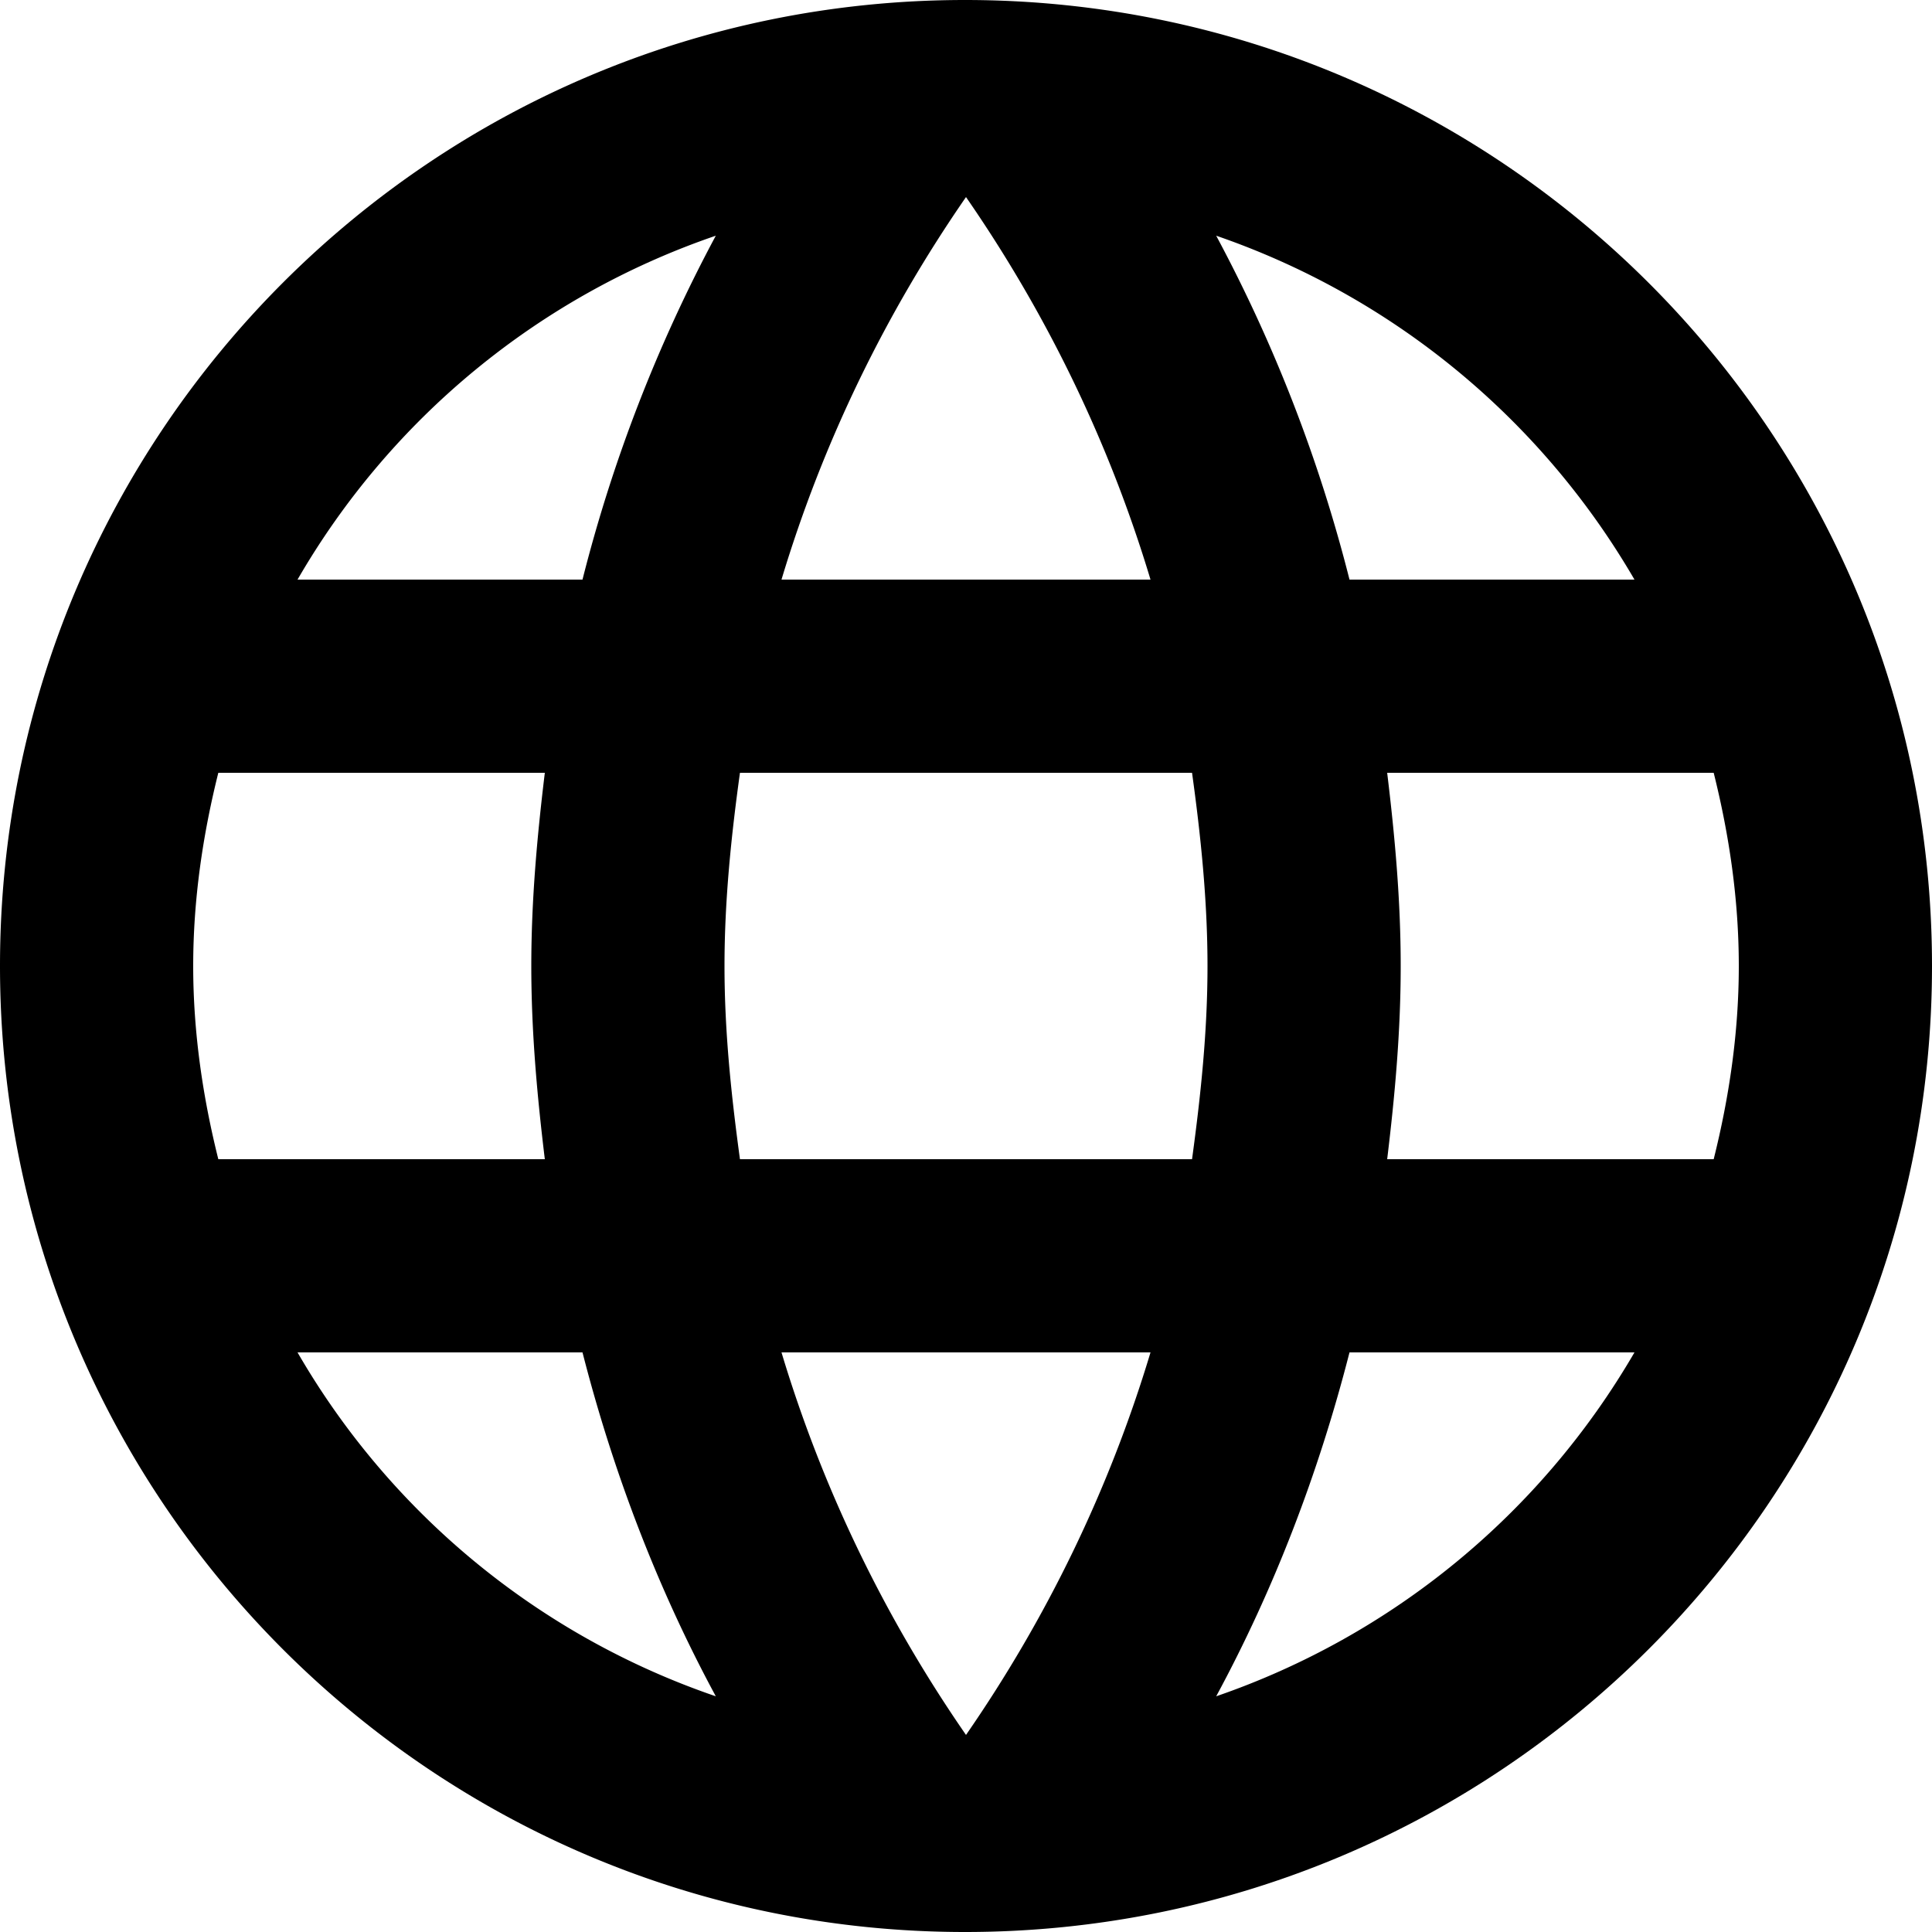 <svg xmlns="http://www.w3.org/2000/svg" viewBox="0 0 1024 1024"><path d="M511.488 0C228.864 0 0 229.376 0 512s228.864 512 511.488 512C794.624 1024 1024 794.624 1024 512S794.624 0 511.488 0z m354.816 307.2h-151.04a801.28 801.28 0 0 0-70.656-182.272A411.136 411.136 0 0 1 866.304 307.2zM512 104.448c42.496 61.44 75.776 129.536 97.792 202.752H414.208C436.224 233.984 469.504 165.888 512 104.448zM115.712 614.4C107.52 581.632 102.4 547.328 102.4 512s5.12-69.632 13.312-102.4h173.056c-4.096 33.792-7.168 67.584-7.168 102.4 0 34.816 3.072 68.608 7.168 102.4H115.712z m41.984 102.4h151.04c16.384 64 39.936 125.44 70.656 182.272A408.934 408.934 0 0 1 157.696 716.8z m151.04-409.6H157.696a408.934 408.934 0 0 1 221.696-182.272A801.28 801.28 0 0 0 308.736 307.2zM512 919.552c-42.496-61.44-75.776-129.536-97.792-202.752h195.584c-22.016 73.216-55.296 141.312-97.792 202.752zM631.808 614.4H392.192c-4.608-33.792-8.192-67.584-8.192-102.4 0-34.816 3.584-69.12 8.192-102.4h239.616c4.608 33.28 8.192 67.584 8.192 102.4 0 34.816-3.584 68.608-8.192 102.4z m12.8 284.672c30.72-56.832 54.272-118.272 70.656-182.272h151.04a411.136 411.136 0 0 1-221.696 182.272zM735.232 614.4c4.096-33.792 7.168-67.584 7.168-102.4 0-34.816-3.072-68.608-7.168-102.4h173.056c8.192 32.768 13.312 67.072 13.312 102.4s-5.12 69.632-13.312 102.4h-173.056z" /></svg>